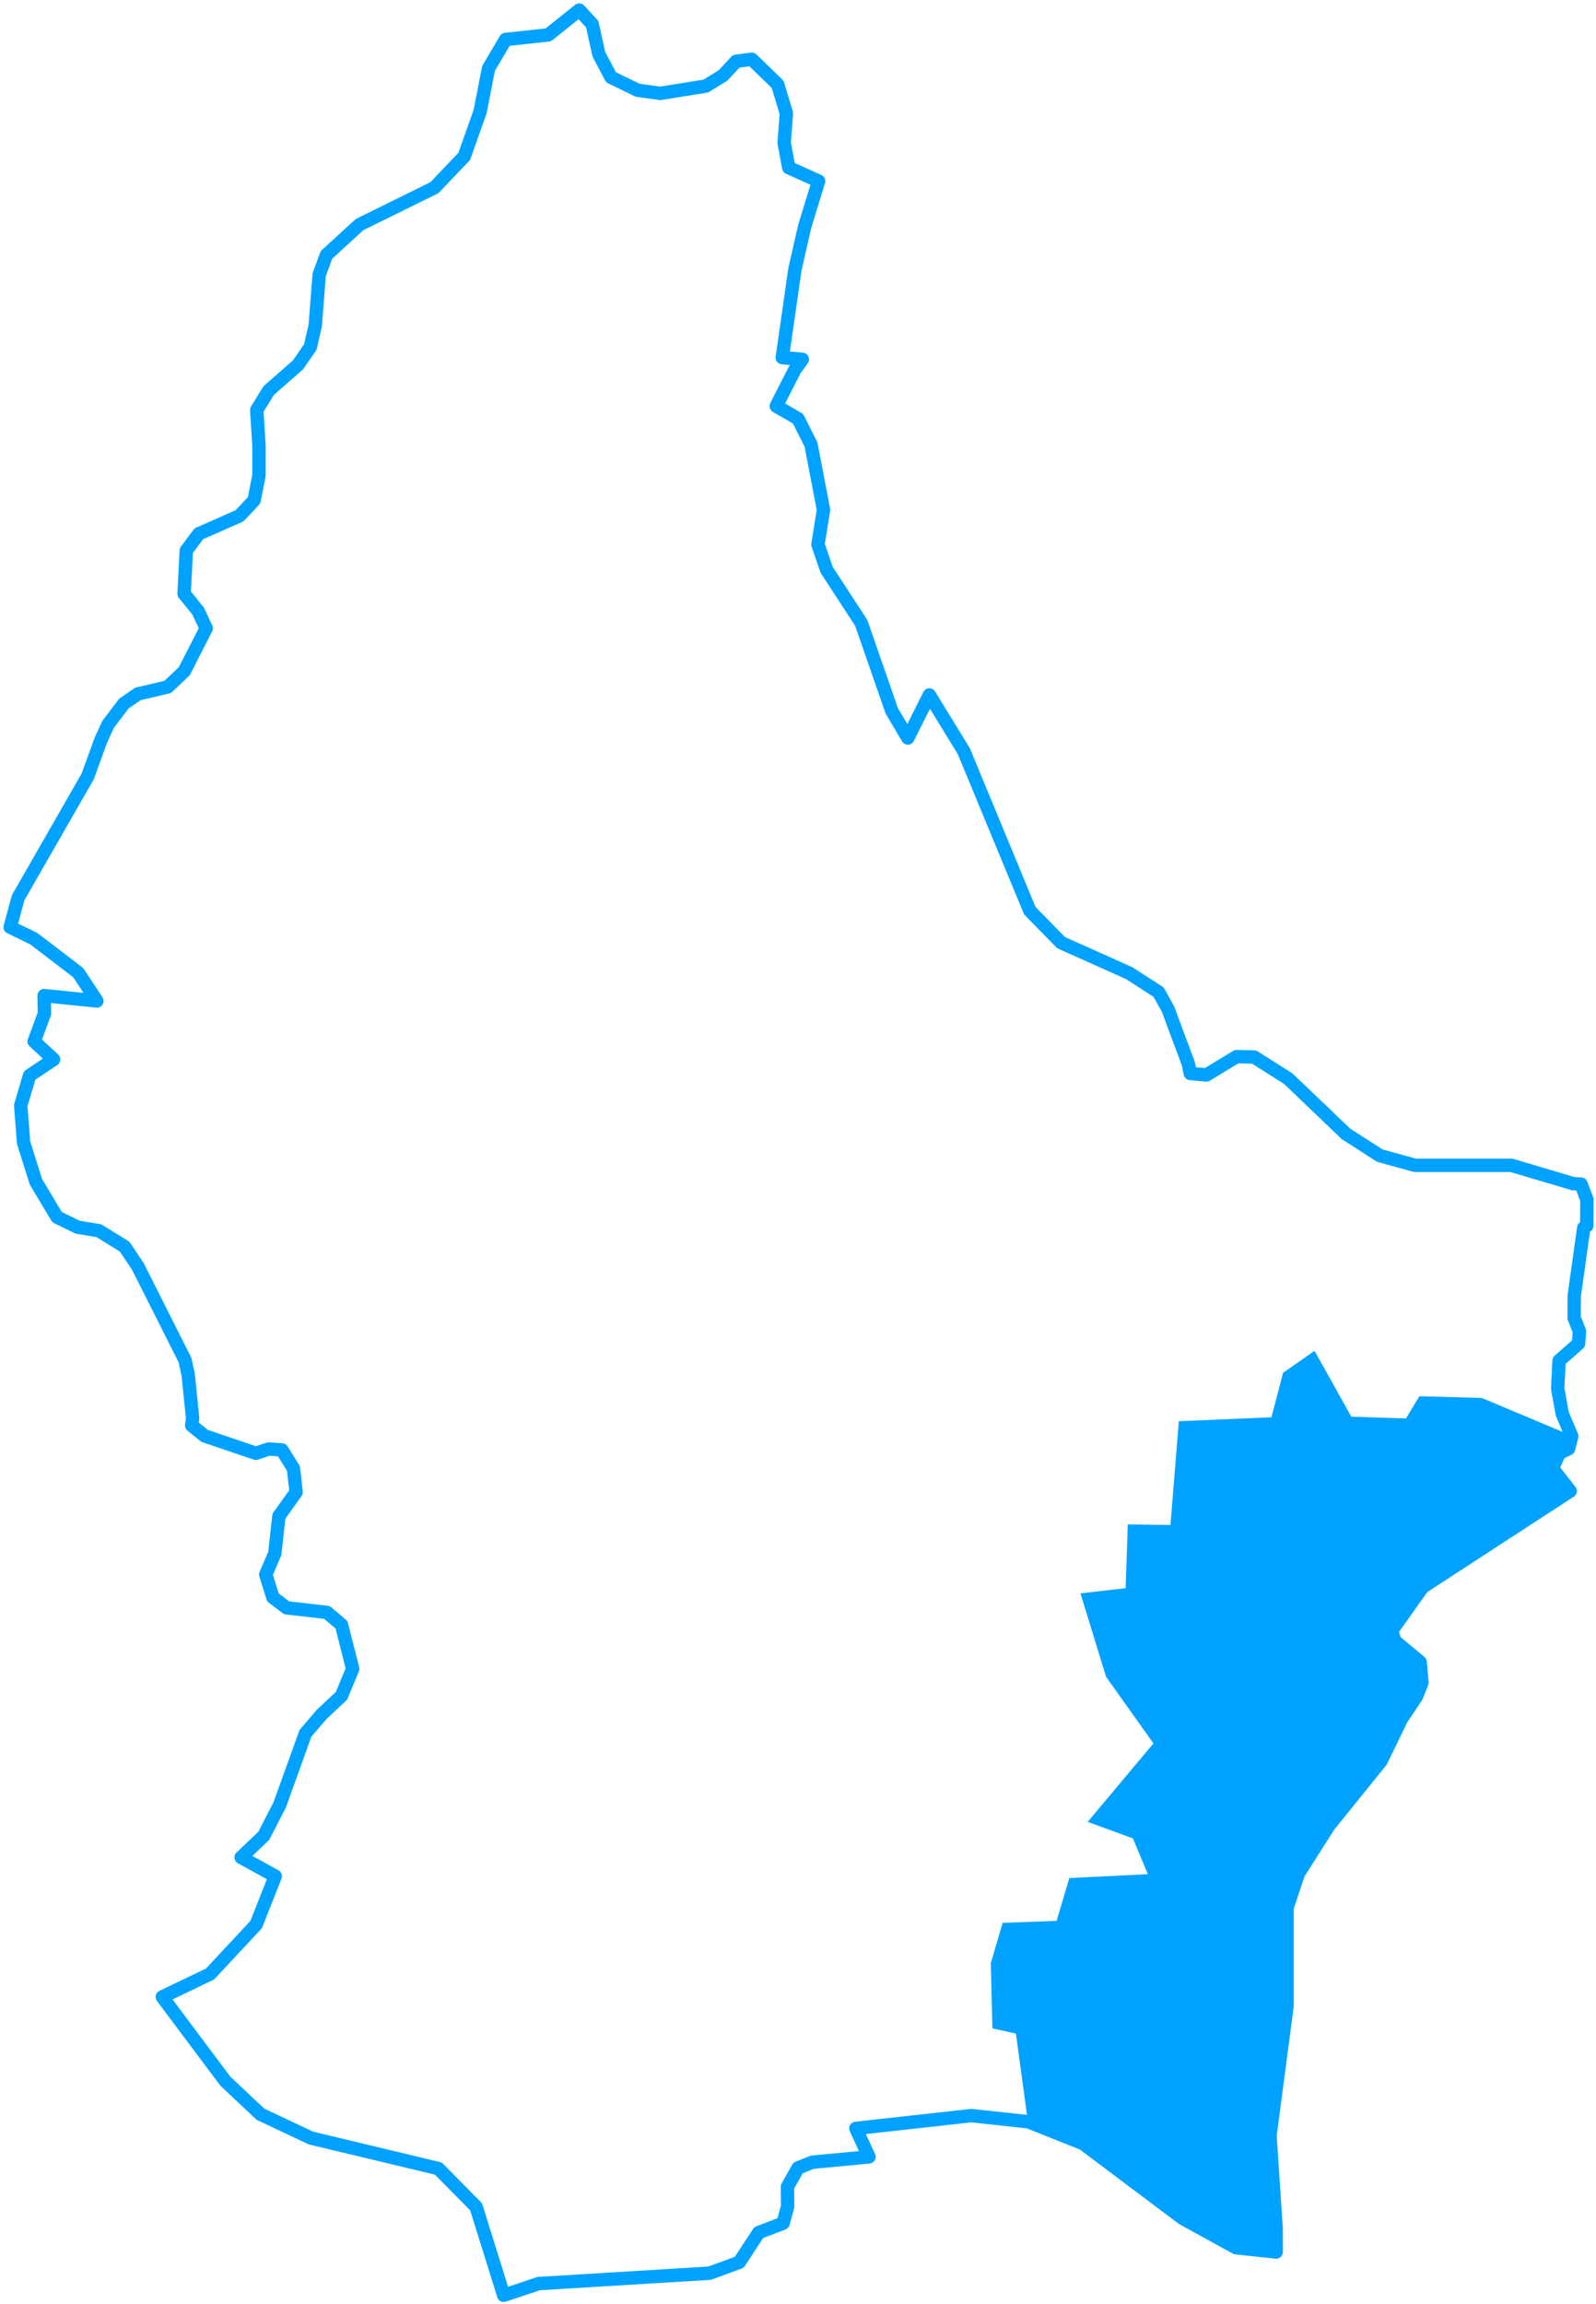 <?xml version="1.0" encoding="UTF-8" standalone="no"?>
<!-- Created with Inkscape (http://www.inkscape.org/) -->

<svg
   width="450.44"
   height="650.047"
   viewBox="0 0 119.179 171.992"
   version="1.1"
   id="svg20341"
   inkscape:version="1.1 (ce6663b3b7, 2021-05-25)"
   sodipodi:docname="moselle.svg"
   xmlns:inkscape="http://www.inkscape.org/namespaces/inkscape"
   xmlns:sodipodi="http://sodipodi.sourceforge.net/DTD/sodipodi-0.dtd"
   xmlns="http://www.w3.org/2000/svg"
   xmlns:svg="http://www.w3.org/2000/svg">
  <sodipodi:namedview
     id="namedview20343"
     pagecolor="#ffffff"
     bordercolor="#666666"
     borderopacity="1.0"
     inkscape:pageshadow="2"
     inkscape:pageopacity="0.0"
     inkscape:pagecheckerboard="0"
     inkscape:document-units="mm"
     showgrid="false"
     lock-margins="true"
     units="px"
     fit-margin-top="1"
     fit-margin-left="1"
     fit-margin-right="1"
     fit-margin-bottom="1"
     inkscape:zoom="0.77771465"
     inkscape:cx="-283.52301"
     inkscape:cy="315.66848"
     inkscape:window-width="2488"
     inkscape:window-height="1376"
     inkscape:window-x="72"
     inkscape:window-y="27"
     inkscape:window-maximized="1"
     inkscape:current-layer="layer1" />
  <defs
     id="defs20338" />
  <g
     inkscape:label="Layer 1"
     inkscape:groupmode="layer"
     id="layer1"
     transform="translate(-63.059,-65.015)">
    <g
       style="display:inline;fill:#7c7c7c;stroke:#00a2ff;stroke-width:8.483;stroke-linecap:round;stroke-linejoin:round;stroke-miterlimit:4;stroke-dasharray:none;stroke-opacity:1"
       id="g2347"
       transform="matrix(0.118,0,0,0.118,63.706,65.661)">
      <path
         id="path2339"
         style="fill:none;stroke:#00a2ff;stroke-width:3.78;stroke-miterlimit:4;stroke-dasharray:none;stroke-opacity:1"
         d="m 331.596,230.855 -8.734,6.994 -12.029,1.293 -4.812,8.154 -2.361,12.119 -4.5,12.697 -8.42,8.822 -21.074,10.381 -9.357,8.555 -2.049,5.613 -1.115,14.348 -1.381,6.016 -3.475,5.033 -8.242,7.219 -3.387,5.48 0.623,10.203 v 8.287 l -1.381,6.996 -4.1,4.365 -11.494,5.08 -3.52,4.723 -0.625,12.164 3.965,4.9 2.273,4.857 -6.193,12.117 -4.678,4.412 -8.377,1.961 -3.965,2.717 -4.457,5.881 -2.094,4.59 -3.652,10.07 -19.605,34.174 -2.271,8.332 6.684,3.252 12.52,9.578 5.258,7.977 -14.883,-1.516 0.09,5.08 -2.896,7.842 5.48,5.078 -6.771,4.545 -2.496,8.422 0.803,10.471 3.475,11.049 5.971,9.98 5.748,2.807 6.059,1.025 7.219,4.455 3.742,5.57 13.322,26.465 0.891,4.145 1.248,12.252 -0.268,2.006 3.654,2.939 14.436,4.902 3.654,-1.203 3.697,0.268 3.252,5.213 0.223,1.959 0.535,4.723 -4.855,6.773 -1.16,10.516 -2.539,5.926 2.006,6.459 3.875,2.941 11.361,1.293 4.1,3.475 3.164,12.432 -3.164,7.617 -5.613,5.258 -4.545,5.303 -7.262,20.184 -4.5,8.732 -6.373,6.061 9.625,5.301 -5.391,13.635 -13.012,13.945 -13.455,6.461 17.777,23.748 9.891,9.312 14.258,6.727 35.912,8.6 10.648,10.781 7.797,24.951 9.848,-3.297 48.254,-2.939 8.33,-3.074 5.48,-8.377 6.861,-2.629 1.293,-4.678 -0.045,-5.615 2.986,-5.301 4.01,-1.605 15.994,-1.514 -3.697,-8.02 32.57,-3.609 16.084,1.736 15.506,6.193 0.979,0.758 27.002,20.273 15.059,8.287 11.318,1.203 v -6.461 l -1.738,-26.377 4.812,-36.58 v -27.668 l 3.207,-9.625 8.555,-13.455 14.748,-18.268 5.748,-11.852 4.232,-6.326 1.559,-3.922 -0.533,-5.791 -7.086,-5.883 -0.979,-2.895 8.777,-12.342 41.613,-27.09 -4.99,-6.371 1.916,-4.277 2.629,-1.293 0.891,-3.52 -2.672,-6.283 -1.293,-7.172 0.4,-7.842 5.48,-4.812 0.268,-3.432 -1.514,-3.875 0.043,-6.238 2.674,-19.07 0.848,-0.578 0.043,-7.396 -1.648,-4.367 -2.227,-0.133 -17.422,-5.168 h -27.178 l -9.893,-2.719 -9.578,-6.148 -16.264,-15.551 -9.623,-6.104 -4.945,-0.133 -8.512,5.168 -4.543,-0.4 -0.625,-2.941 -3.387,-9.045 -2.271,-6.148 -2.674,-4.812 -8.287,-5.346 -19.203,-8.6 -8.822,-9 -18.623,-45 -9.713,-15.818 -6.061,12.119 -4.545,-7.662 -8.598,-24.773 -9.758,-14.971 -2.451,-7.129 1.559,-9.803 -3.52,-18.4 -3.652,-7.264 -6.148,-3.564 5.256,-10.291 2.096,-2.896 -5.66,-0.49 3.564,-24.816 2.764,-12.164 3.92,-12.787 -8.42,-3.787 -1.293,-6.996 0.625,-8.332 -2.451,-8.152 -7.307,-7.084 -4.412,0.578 -3.609,3.922 -4.945,3.074 -12.875,2.049 -6.373,-0.891 -7.484,-3.654 -3.432,-6.504 -1.871,-8.467 z"
         transform="matrix(2.244,0,0,2.244,-383.034,-517.133)" />
      <circle
         cx="769"
         cy="637.1"
         id="circle2341"
         r="0"
         style="stroke:#00a2ff;stroke-width:8.483;stroke-miterlimit:4;stroke-dasharray:none;stroke-opacity:1" />
      <circle
         cx="342.2"
         cy="1159"
         id="circle2343"
         r="0"
         style="stroke:#00a2ff;stroke-width:8.483;stroke-miterlimit:4;stroke-dasharray:none;stroke-opacity:1" />
      <circle
         cx="412.1"
         cy="503.8"
         id="circle2345"
         r="0"
         style="stroke:#00a2ff;stroke-width:8.483;stroke-miterlimit:4;stroke-dasharray:none;stroke-opacity:1" />
    </g>
    <path
       id="path2040"
       style="display:inline;fill:#00a2ff;fill-opacity:1;stroke:#ffffff;stroke-width:0;stroke-linecap:round;stroke-linejoin:round;stroke-miterlimit:4;stroke-dasharray:none"
       d="m 143.742,183.965 1.912,6.23 3.536,4.969 -4.91,5.859 3.378,1.235 1.118,2.669 -5.867,0.289 -0.95,3.2 -4.028,0.143 -0.886,3.014 0.123,4.866 1.751,0.389 0.883,6.47 4.103,1.639 0.259,0.201 7.144,5.364 3.984,2.193 2.995,0.318 v -1.709 l -0.46,-6.979 1.273,-9.678 v -7.32 l 0.849,-2.547 2.263,-3.56 3.902,-4.833 1.521,-3.136 1.12,-1.674 0.412,-1.038 -0.141,-1.532 -1.875,-1.556 -0.259,-0.766 2.322,-3.265 11.01,-7.168 -1.32,-1.686 0.507,-1.132 0.696,-0.342 0.236,-0.931 -6.63,-2.783 -4.662,-0.132 -1,1.661 -4.086,-0.134 -2.745,-4.914 -2.348,1.639 -0.874,3.322 -6.912,0.292 -0.625,7.749 -3.187,-0.047 -0.16,4.761 z" />
  </g>
</svg>

